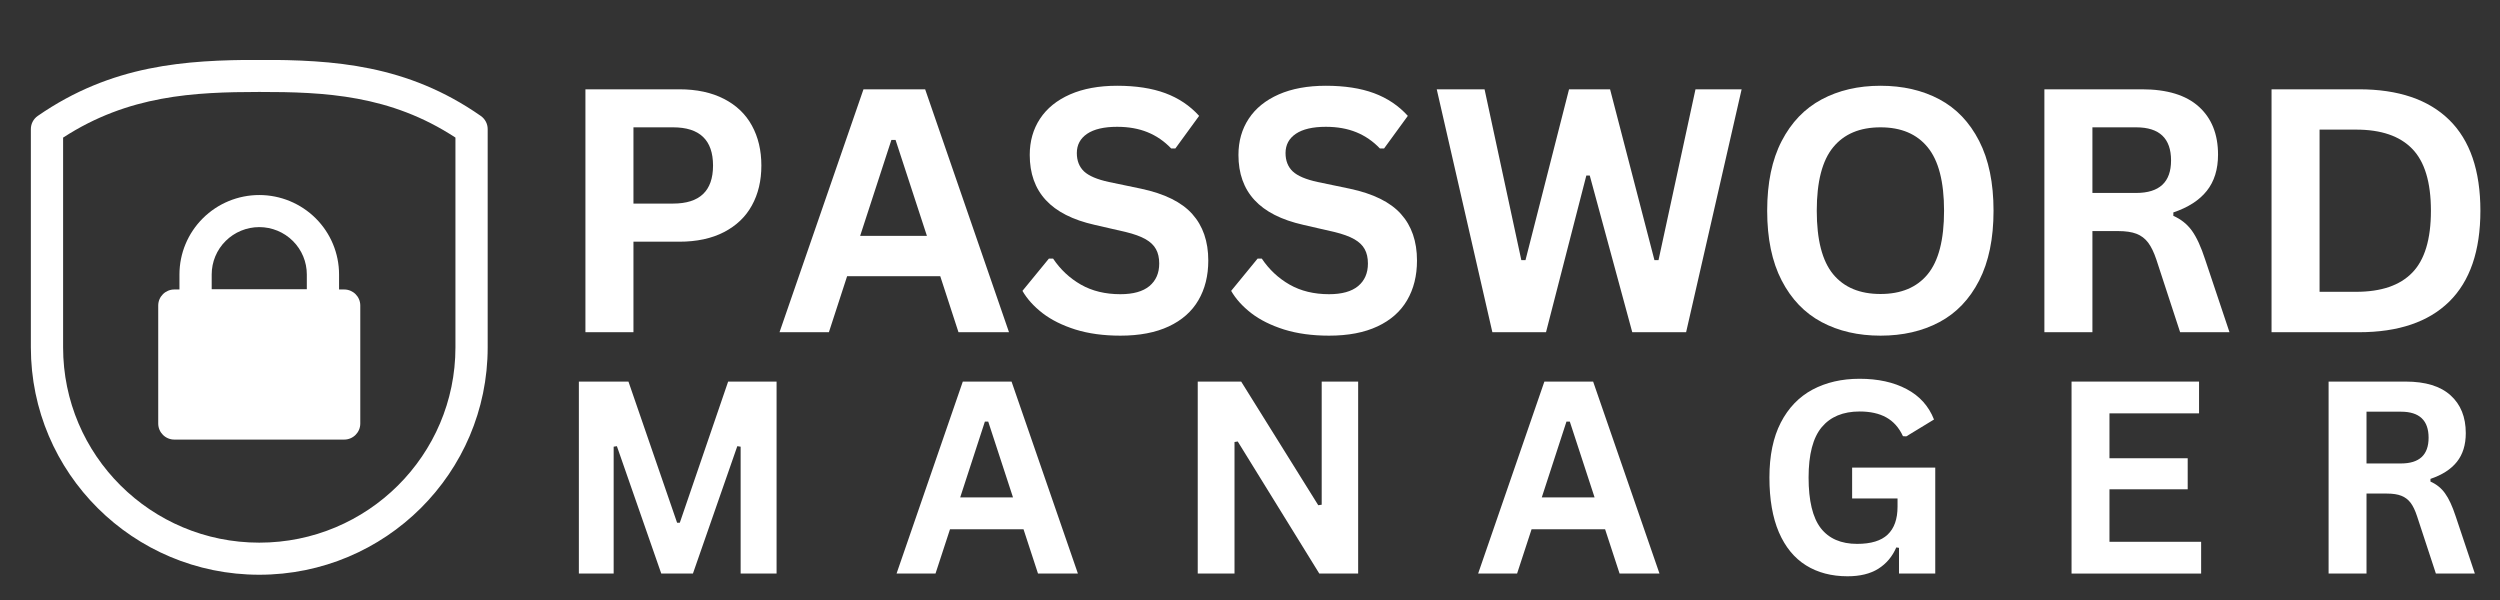 <svg xmlns="http://www.w3.org/2000/svg" xmlns:xlink="http://www.w3.org/1999/xlink" width="500" zoomAndPan="magnify" viewBox="0 0 375 90" height="120" preserveAspectRatio="xMidYMid meet" version="1.0"><rect x="0" y="0" width="375" height="90" fill="#333333" stroke="none"/><defs><g/><clipPath id="1f0b48bf75"><path d="M 4.375 9 L 73.375 9 L 73.375 86.25 L 4.375 86.25 Z M 4.375 9 " clip-rule="nonzero"/></clipPath></defs><g clip-path="url(#1f0b48bf75)"><path fill="#ffffff" d="M 73.152 52.109 L 73.152 19.359 C 73.152 18.578 72.766 17.844 72.121 17.391 C 61.07 9.668 50.004 8.969 38.887 8.98 C 27.836 8.996 16.777 9.695 5.664 17.387 C 5.016 17.836 4.629 18.574 4.629 19.359 C 4.629 19.359 4.629 35.828 4.629 52.109 C 4.629 70.945 19.969 86.211 38.891 86.211 L 38.891 83.805 C 38.891 86.211 38.891 86.211 38.891 86.211 C 57.812 86.211 73.152 70.945 73.152 52.109 Z M 68.316 20.637 C 58.539 14.234 48.719 13.781 38.891 13.793 C 29.117 13.805 19.297 14.258 9.465 20.641 L 9.465 52.109 C 9.465 68.285 22.637 81.398 38.891 81.398 C 38.891 81.398 38.891 83.805 38.891 83.805 L 38.891 81.398 C 55.141 81.398 68.316 68.285 68.316 52.109 Z M 68.316 20.637 " fill-opacity="1" fill-rule="evenodd"/></g><path fill="#ffffff" d="M 54.043 45.828 C 54.043 44.496 52.961 43.422 51.629 43.422 L 26.152 43.422 C 24.816 43.422 23.734 44.496 23.734 45.828 L 23.734 63.531 C 23.734 64.859 24.816 65.938 26.152 65.938 L 51.629 65.938 C 52.961 65.938 54.043 64.859 54.043 63.531 Z M 54.043 45.828 " fill-opacity="1" fill-rule="evenodd"/><path fill="#ffffff" d="M 50.859 41.172 C 50.859 38.012 49.598 34.98 47.355 32.746 C 45.109 30.512 42.062 29.254 38.891 29.254 L 38.891 31.66 C 38.891 29.254 38.891 29.254 38.891 29.254 C 35.715 29.254 32.668 30.512 30.426 32.746 C 28.18 34.98 26.918 38.012 26.918 41.172 C 26.918 43.742 26.918 45.828 26.918 45.828 C 26.918 47.156 28 48.234 29.336 48.234 L 48.441 48.234 C 49.777 48.234 50.859 47.156 50.859 45.828 Z M 46.023 43.422 L 46.023 41.172 C 46.023 39.285 45.273 37.48 43.934 36.148 C 42.598 34.816 40.781 34.066 38.891 34.066 L 38.891 31.66 L 38.891 34.066 C 36.996 34.066 35.184 34.816 33.844 36.148 C 32.504 37.48 31.754 39.285 31.754 41.172 L 31.754 43.422 Z M 46.023 43.422 " fill-opacity="1" fill-rule="evenodd"/><g fill="#ffffff" fill-opacity="1"><g transform="translate(83.08, 49.833)"><g><path d="M 18.812 -36.438 C 21.426 -36.438 23.66 -35.957 25.516 -35 C 27.367 -34.051 28.766 -32.719 29.703 -31 C 30.648 -29.281 31.125 -27.281 31.125 -25 C 31.125 -22.719 30.648 -20.723 29.703 -19.016 C 28.766 -17.305 27.367 -15.973 25.516 -15.016 C 23.66 -14.055 21.426 -13.578 18.812 -13.578 L 11.938 -13.578 L 11.938 0 L 4.734 0 L 4.734 -36.438 Z M 17.875 -19.297 C 21.875 -19.297 23.875 -21.195 23.875 -25 C 23.875 -28.82 21.875 -30.734 17.875 -30.734 L 11.938 -30.734 L 11.938 -19.297 Z M 17.875 -19.297 "/></g></g></g><g fill="#ffffff" fill-opacity="1"><g transform="translate(116.381, 49.833)"><g><path d="M 34.969 0 L 27.391 0 L 24.656 -8.406 L 10.688 -8.406 L 7.953 0 L 0.547 0 L 13.141 -36.438 L 22.391 -36.438 Z M 17.328 -28.844 L 12.641 -14.453 L 22.656 -14.453 L 17.953 -28.844 Z M 17.328 -28.844 "/></g></g></g><g fill="#ffffff" fill-opacity="1"><g transform="translate(151.899, 49.833)"><g><path d="M 16.156 0.516 C 13.625 0.516 11.375 0.207 9.406 -0.406 C 7.438 -1.031 5.797 -1.848 4.484 -2.859 C 3.172 -3.879 2.164 -4.992 1.469 -6.203 L 5.438 -11.047 L 6.062 -11.047 C 7.156 -9.41 8.547 -8.109 10.234 -7.141 C 11.922 -6.18 13.895 -5.703 16.156 -5.703 C 18.082 -5.703 19.535 -6.109 20.516 -6.922 C 21.492 -7.742 21.984 -8.867 21.984 -10.297 C 21.984 -11.16 21.82 -11.879 21.5 -12.453 C 21.188 -13.035 20.664 -13.535 19.938 -13.953 C 19.207 -14.367 18.219 -14.727 16.969 -15.031 L 12.281 -16.109 C 9.008 -16.848 6.57 -18.086 4.969 -19.828 C 3.363 -21.566 2.562 -23.82 2.562 -26.594 C 2.562 -28.656 3.078 -30.469 4.109 -32.031 C 5.141 -33.594 6.641 -34.805 8.609 -35.672 C 10.578 -36.535 12.93 -36.969 15.672 -36.969 C 18.484 -36.969 20.891 -36.598 22.891 -35.859 C 24.891 -35.117 26.582 -33.984 27.969 -32.453 L 24.406 -27.562 L 23.781 -27.562 C 22.75 -28.645 21.566 -29.457 20.234 -30 C 18.91 -30.539 17.391 -30.812 15.672 -30.812 C 13.703 -30.812 12.203 -30.461 11.172 -29.766 C 10.141 -29.066 9.625 -28.102 9.625 -26.875 C 9.625 -25.727 9.984 -24.812 10.703 -24.125 C 11.43 -23.445 12.68 -22.914 14.453 -22.531 L 19.25 -21.531 C 22.781 -20.781 25.344 -19.516 26.938 -17.734 C 28.539 -15.953 29.344 -13.625 29.344 -10.75 C 29.344 -8.469 28.848 -6.484 27.859 -4.797 C 26.879 -3.109 25.398 -1.801 23.422 -0.875 C 21.453 0.051 19.031 0.516 16.156 0.516 Z M 16.156 0.516 "/></g></g></g><g fill="#ffffff" fill-opacity="1"><g transform="translate(183.205, 49.833)"><g><path d="M 16.156 0.516 C 13.625 0.516 11.375 0.207 9.406 -0.406 C 7.438 -1.031 5.797 -1.848 4.484 -2.859 C 3.172 -3.879 2.164 -4.992 1.469 -6.203 L 5.438 -11.047 L 6.062 -11.047 C 7.156 -9.41 8.547 -8.109 10.234 -7.141 C 11.922 -6.18 13.895 -5.703 16.156 -5.703 C 18.082 -5.703 19.535 -6.109 20.516 -6.922 C 21.492 -7.742 21.984 -8.867 21.984 -10.297 C 21.984 -11.16 21.82 -11.879 21.5 -12.453 C 21.188 -13.035 20.664 -13.535 19.938 -13.953 C 19.207 -14.367 18.219 -14.727 16.969 -15.031 L 12.281 -16.109 C 9.008 -16.848 6.57 -18.086 4.969 -19.828 C 3.363 -21.566 2.562 -23.82 2.562 -26.594 C 2.562 -28.656 3.078 -30.469 4.109 -32.031 C 5.141 -33.594 6.641 -34.805 8.609 -35.672 C 10.578 -36.535 12.93 -36.969 15.672 -36.969 C 18.484 -36.969 20.891 -36.598 22.891 -35.859 C 24.891 -35.117 26.582 -33.984 27.969 -32.453 L 24.406 -27.562 L 23.781 -27.562 C 22.75 -28.645 21.566 -29.457 20.234 -30 C 18.91 -30.539 17.391 -30.812 15.672 -30.812 C 13.703 -30.812 12.203 -30.461 11.172 -29.766 C 10.141 -29.066 9.625 -28.102 9.625 -26.875 C 9.625 -25.727 9.984 -24.812 10.703 -24.125 C 11.43 -23.445 12.68 -22.914 14.453 -22.531 L 19.25 -21.531 C 22.781 -20.781 25.344 -19.516 26.938 -17.734 C 28.539 -15.953 29.344 -13.625 29.344 -10.75 C 29.344 -8.469 28.848 -6.484 27.859 -4.797 C 26.879 -3.109 25.398 -1.801 23.422 -0.875 C 21.453 0.051 19.031 0.516 16.156 0.516 Z M 16.156 0.516 "/></g></g></g><g fill="#ffffff" fill-opacity="1"><g transform="translate(214.511, 49.833)"><g><path d="M 17.391 0 L 9.344 0 L 1 -36.438 L 8.172 -36.438 L 13.688 -10.812 L 14.312 -10.812 L 20.844 -36.438 L 27 -36.438 L 33.656 -10.812 L 34.266 -10.812 L 39.812 -36.438 L 46.734 -36.438 L 38.406 0 L 30.328 0 L 23.953 -23.5 L 23.438 -23.5 Z M 17.391 0 "/></g></g></g><g fill="#ffffff" fill-opacity="1"><g transform="translate(262.218, 49.833)"><g><path d="M 19.859 0.516 C 16.523 0.516 13.582 -0.16 11.031 -1.516 C 8.477 -2.879 6.477 -4.961 5.031 -7.766 C 3.582 -10.566 2.859 -14.051 2.859 -18.219 C 2.859 -22.395 3.582 -25.879 5.031 -28.672 C 6.477 -31.473 8.477 -33.555 11.031 -34.922 C 13.582 -36.285 16.523 -36.969 19.859 -36.969 C 23.203 -36.969 26.145 -36.289 28.688 -34.938 C 31.227 -33.582 33.219 -31.5 34.656 -28.688 C 36.094 -25.883 36.812 -22.395 36.812 -18.219 C 36.812 -14.051 36.094 -10.562 34.656 -7.75 C 33.219 -4.945 31.227 -2.867 28.688 -1.516 C 26.145 -0.16 23.203 0.516 19.859 0.516 Z M 19.859 -5.734 C 22.953 -5.734 25.312 -6.723 26.938 -8.703 C 28.57 -10.691 29.391 -13.863 29.391 -18.219 C 29.391 -22.57 28.57 -25.742 26.938 -27.734 C 25.312 -29.734 22.953 -30.734 19.859 -30.734 C 16.754 -30.734 14.383 -29.734 12.75 -27.734 C 11.113 -25.742 10.297 -22.57 10.297 -18.219 C 10.297 -13.863 11.113 -10.691 12.75 -8.703 C 14.383 -6.723 16.754 -5.734 19.859 -5.734 Z M 19.859 -5.734 "/></g></g></g><g fill="#ffffff" fill-opacity="1"><g transform="translate(301.924, 49.833)"><g><path d="M 4.734 0 L 4.734 -36.438 L 19.359 -36.438 C 23.141 -36.438 25.988 -35.566 27.906 -33.828 C 29.82 -32.098 30.781 -29.703 30.781 -26.641 C 30.781 -24.43 30.219 -22.617 29.094 -21.203 C 27.977 -19.797 26.305 -18.719 24.078 -17.969 L 24.078 -17.453 C 25.223 -16.953 26.148 -16.211 26.859 -15.234 C 27.566 -14.254 28.234 -12.801 28.859 -10.875 L 32.5 0 L 25.094 0 L 21.531 -10.891 C 21.164 -11.984 20.754 -12.832 20.297 -13.438 C 19.836 -14.051 19.254 -14.492 18.547 -14.766 C 17.848 -15.035 16.93 -15.172 15.797 -15.172 L 11.938 -15.172 L 11.938 0 Z M 18.5 -20.891 C 21.988 -20.891 23.734 -22.516 23.734 -25.766 C 23.734 -29.078 21.988 -30.734 18.5 -30.734 L 11.938 -30.734 L 11.938 -20.891 Z M 18.5 -20.891 "/></g></g></g><g fill="#ffffff" fill-opacity="1"><g transform="translate(335.997, 49.833)"><g><path d="M 17.844 -36.438 C 23.758 -36.438 28.273 -34.906 31.391 -31.844 C 34.504 -28.789 36.062 -24.25 36.062 -18.219 C 36.062 -12.207 34.504 -7.664 31.391 -4.594 C 28.273 -1.531 23.758 0 17.844 0 L 4.734 0 L 4.734 -36.438 Z M 17.422 -6.062 C 21.18 -6.062 23.988 -7.02 25.844 -8.938 C 27.707 -10.852 28.641 -13.945 28.641 -18.219 C 28.641 -22.488 27.707 -25.582 25.844 -27.5 C 23.988 -29.426 21.18 -30.391 17.422 -30.391 L 11.938 -30.391 L 11.938 -6.062 Z M 17.422 -6.062 "/></g></g></g><g fill="#ffffff" fill-opacity="1"><g transform="translate(83.08, 86.035)"><g><path d="M 8.969 0 L 3.75 0 L 3.75 -28.797 L 11.188 -28.797 L 18.484 -7.625 L 18.891 -7.625 L 26.141 -28.797 L 33.406 -28.797 L 33.406 0 L 28.016 0 L 28.016 -19.031 L 27.516 -19.109 L 20.859 0 L 16.109 0 L 9.453 -19.109 L 8.969 -19.031 Z M 8.969 0 "/></g></g></g><g fill="#ffffff" fill-opacity="1"><g transform="translate(134.045, 86.035)"><g><path d="M 27.641 0 L 21.656 0 L 19.484 -6.641 L 8.453 -6.641 L 6.281 0 L 0.438 0 L 10.375 -28.797 L 17.688 -28.797 Z M 13.688 -22.797 L 9.984 -11.422 L 17.906 -11.422 L 14.188 -22.797 Z M 13.688 -22.797 "/></g></g></g><g fill="#ffffff" fill-opacity="1"><g transform="translate(175.911, 86.035)"><g><path d="M 9.266 0 L 3.75 0 L 3.75 -28.797 L 10.266 -28.797 L 21.828 -10.25 L 22.344 -10.328 L 22.344 -28.797 L 27.812 -28.797 L 27.812 0 L 21.984 0 L 9.75 -19.812 L 9.266 -19.734 Z M 9.266 0 "/></g></g></g><g fill="#ffffff" fill-opacity="1"><g transform="translate(221.282, 86.035)"><g><path d="M 27.641 0 L 21.656 0 L 19.484 -6.641 L 8.453 -6.641 L 6.281 0 L 0.438 0 L 10.375 -28.797 L 17.688 -28.797 Z M 13.688 -22.797 L 9.984 -11.422 L 17.906 -11.422 L 14.188 -22.797 Z M 13.688 -22.797 "/></g></g></g><g fill="#ffffff" fill-opacity="1"><g transform="translate(263.147, 86.035)"><g><path d="M 13.984 0.406 C 11.578 0.406 9.5 -0.141 7.75 -1.234 C 6 -2.328 4.645 -3.977 3.688 -6.188 C 2.738 -8.406 2.266 -11.145 2.266 -14.406 C 2.266 -17.688 2.832 -20.43 3.969 -22.641 C 5.113 -24.859 6.703 -26.508 8.734 -27.594 C 10.766 -28.676 13.117 -29.219 15.797 -29.219 C 18.555 -29.219 20.906 -28.703 22.844 -27.672 C 24.789 -26.648 26.16 -25.129 26.953 -23.109 L 22.797 -20.578 L 22.297 -20.609 C 21.703 -21.891 20.867 -22.828 19.797 -23.422 C 18.734 -24.016 17.398 -24.312 15.797 -24.312 C 13.316 -24.312 11.422 -23.523 10.109 -21.953 C 8.797 -20.379 8.141 -17.863 8.141 -14.406 C 8.141 -10.926 8.75 -8.395 9.969 -6.812 C 11.195 -5.238 13.016 -4.453 15.422 -4.453 C 17.492 -4.453 19.02 -4.914 20 -5.844 C 20.988 -6.781 21.484 -8.176 21.484 -10.031 L 21.484 -11.266 L 14.672 -11.266 L 14.672 -15.891 L 27.141 -15.891 L 27.141 0 L 21.703 0 L 21.703 -3.859 L 21.297 -3.922 C 20.703 -2.547 19.801 -1.477 18.594 -0.719 C 17.395 0.031 15.859 0.406 13.984 0.406 Z M 13.984 0.406 "/></g></g></g><g fill="#ffffff" fill-opacity="1"><g transform="translate(306.982, 86.035)"><g><path d="M 9.438 -12.641 L 9.438 -4.766 L 23.188 -4.766 L 23.188 0 L 3.75 0 L 3.75 -28.797 L 22.875 -28.797 L 22.875 -24.031 L 9.438 -24.031 L 9.438 -17.297 L 21.172 -17.297 L 21.172 -12.641 Z M 9.438 -12.641 "/></g></g></g><g fill="#ffffff" fill-opacity="1"><g transform="translate(345.539, 86.035)"><g><path d="M 3.75 0 L 3.75 -28.797 L 15.312 -28.797 C 18.289 -28.797 20.535 -28.109 22.047 -26.734 C 23.566 -25.367 24.328 -23.477 24.328 -21.062 C 24.328 -19.312 23.883 -17.879 23 -16.766 C 22.113 -15.648 20.789 -14.797 19.031 -14.203 L 19.031 -13.797 C 19.938 -13.398 20.664 -12.812 21.219 -12.031 C 21.781 -11.258 22.312 -10.113 22.812 -8.594 L 25.688 0 L 19.844 0 L 17.016 -8.609 C 16.734 -9.473 16.41 -10.145 16.047 -10.625 C 15.68 -11.102 15.219 -11.453 14.656 -11.672 C 14.102 -11.891 13.379 -12 12.484 -12 L 9.438 -12 L 9.438 0 Z M 14.609 -16.516 C 17.367 -16.516 18.75 -17.801 18.75 -20.375 C 18.75 -22.977 17.367 -24.281 14.609 -24.281 L 9.438 -24.281 L 9.438 -16.516 Z M 14.609 -16.516 "/></g></g></g></svg>
